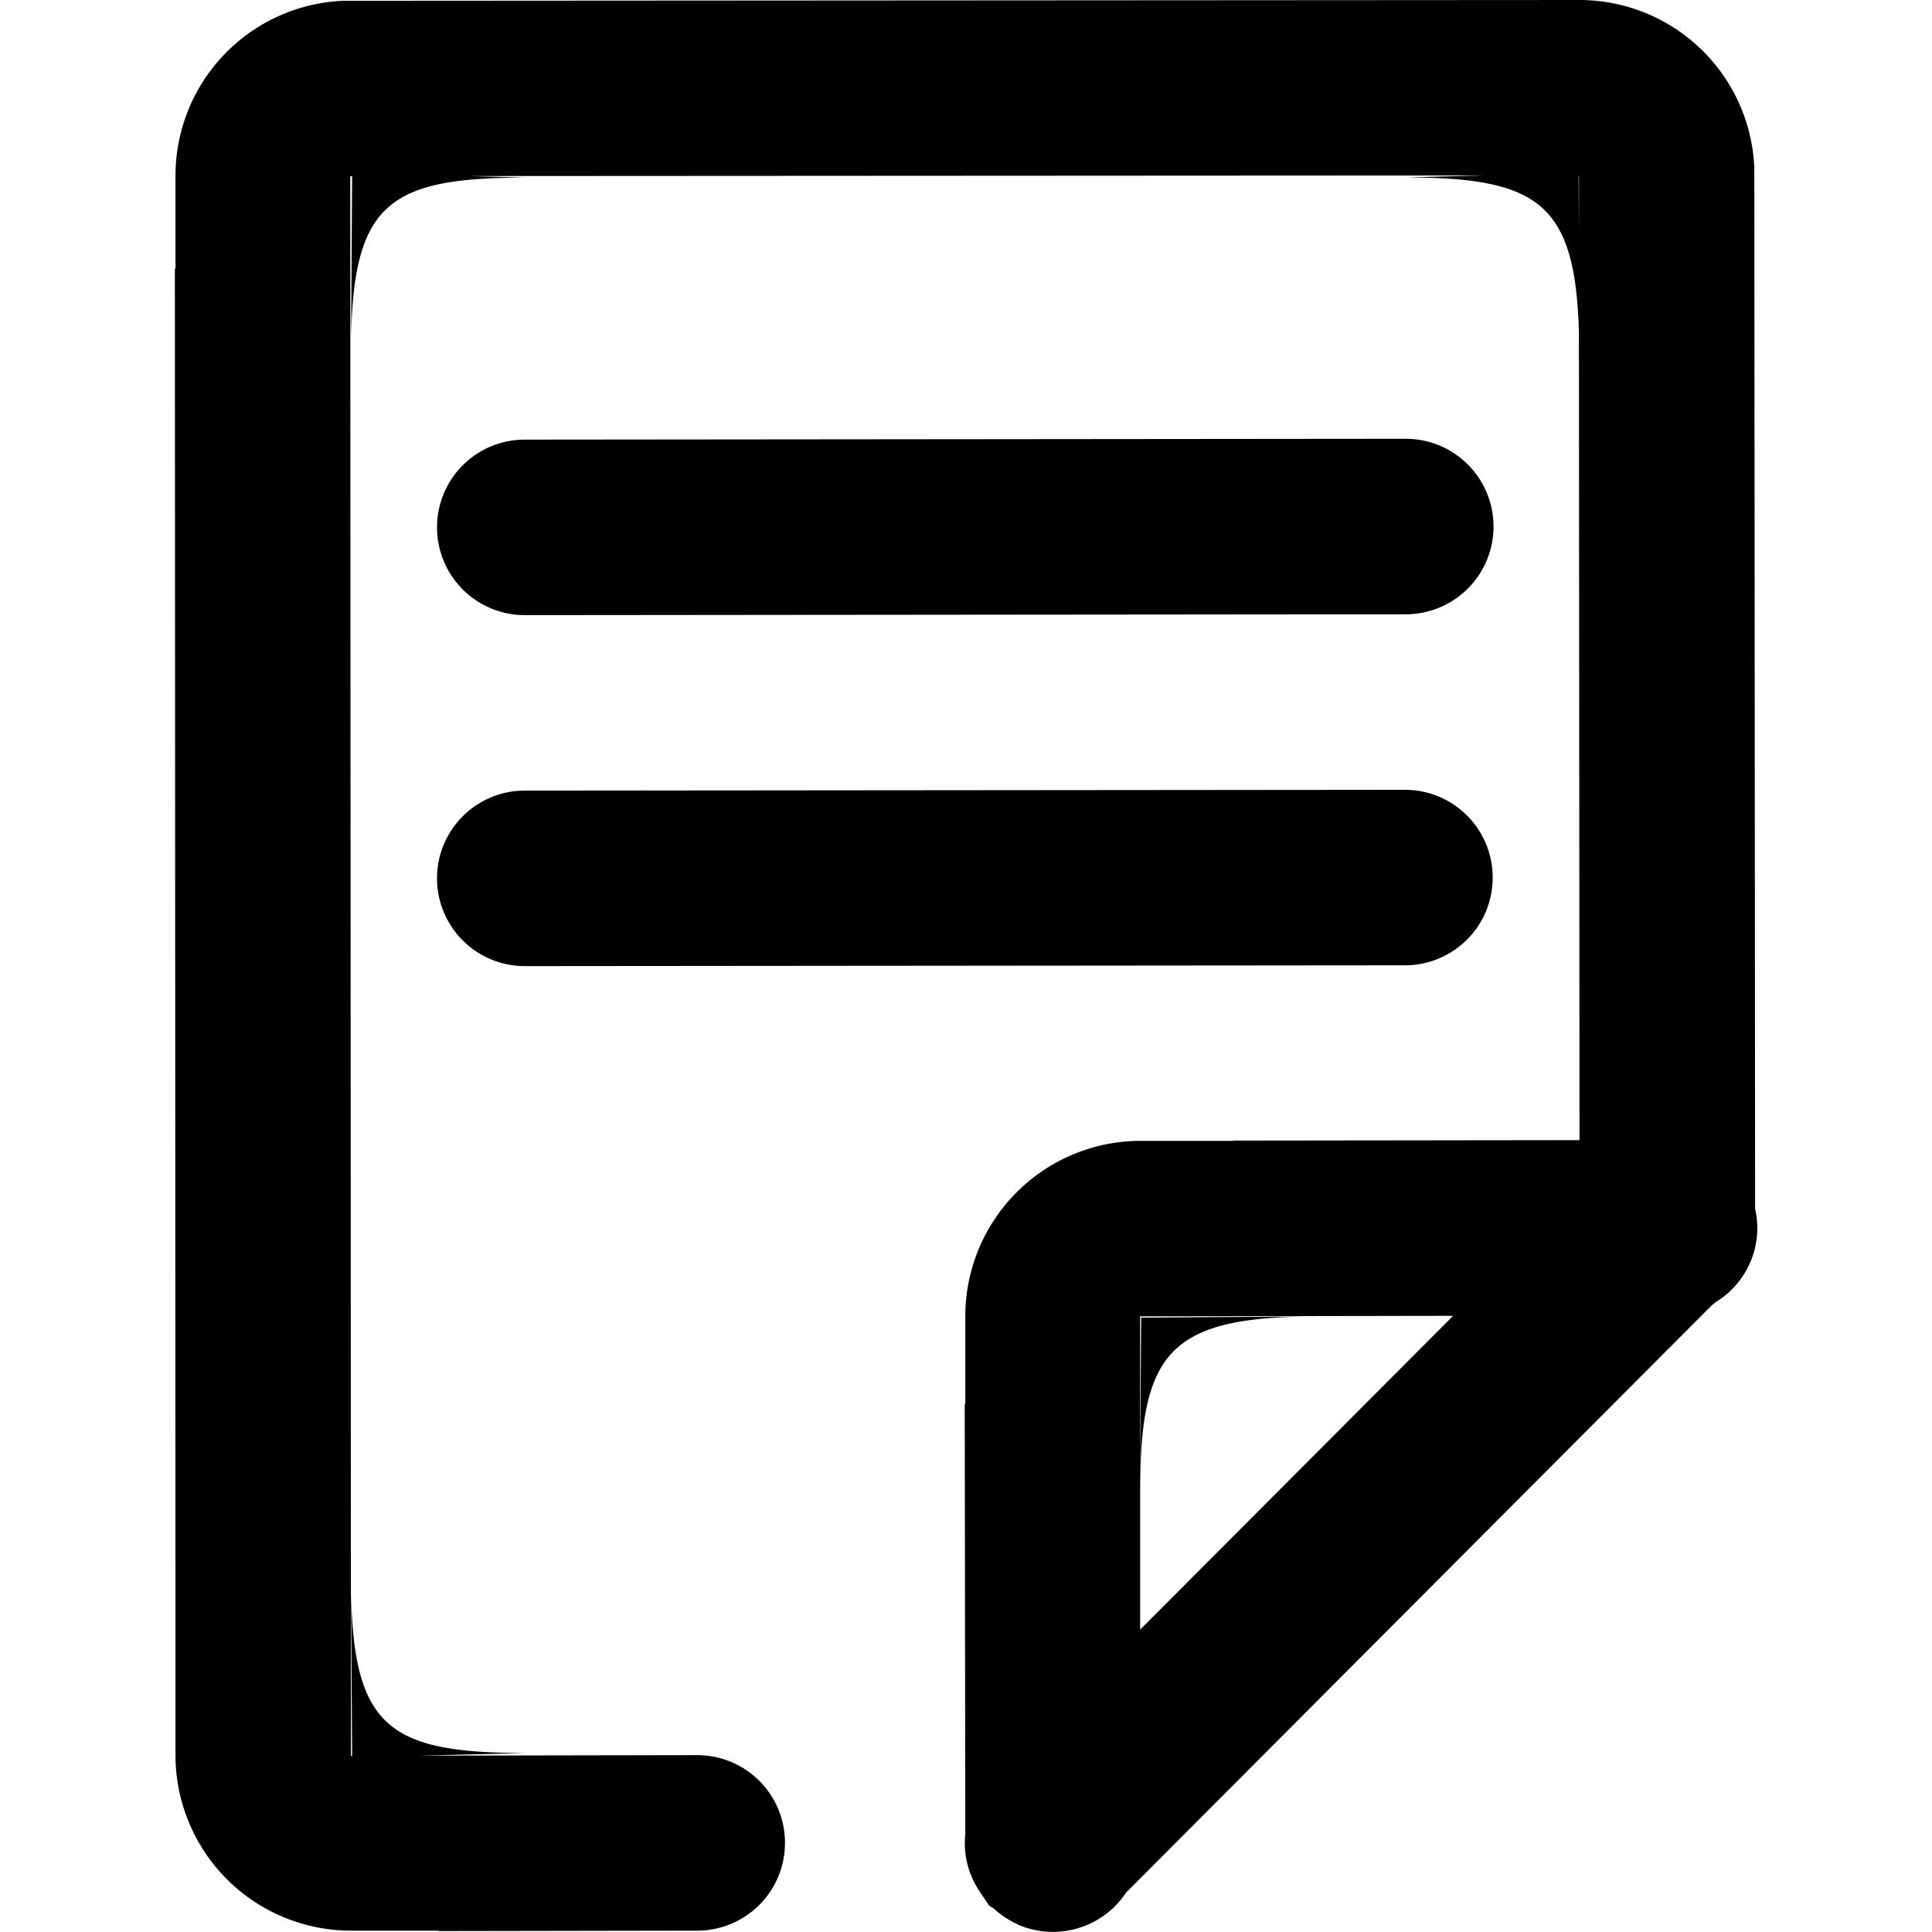 <svg t="1634904618250" class="icon" viewBox="0 0 1024 1024" version="1.1" xmlns="http://www.w3.org/2000/svg" p-id="1077" width="200" height="200"><path d="M744.866 325.589l-466.941 0.442a46.513 46.513 0 0 1 0-93.025L744.866 232.563a46.513 46.513 0 1 1 0 93.025z m0 186.051l-466.941 0.419a46.513 46.513 0 0 1 0-93.025L744.866 418.614a46.513 46.513 0 0 1 0 93.025z m164.725 178.33c-0.721 0.488-1.302 1.163-2.047 1.605L596.909 1003.046a46.513 46.513 0 0 1-57.071 17.163c-0.279 0-0.512-0.326-0.791-0.442a46.931 46.931 0 0 1-12.14-8.047c-0.814-0.721-1.861-1-2.651-1.767a47.513 47.513 0 0 1-2.768-4.14 50.908 50.908 0 0 1-3.628-5.488 45.373 45.373 0 0 1-6.233-28.21l-0.302-227.912h0.302v-46.513a93.025 93.025 0 0 1 93.025-93.025h49.42v-0.14l183.097-0.233-0.302-427.917c-1.837-68.978-21.768-82.327-92.653-82.327l42.489-1.047-537.733 0.302 30.094 0.837c-74.63 0-93.025 13.954-93.025 93.025l0.605-93.723h-1l0.372 837.228h0.628l-0.605-94.56c0 79.072 18.396 93.025 93.025 93.025l-56.792 1.395L369.764 930.254a46.513 46.513 0 0 1 0 93.025l-137.212 0.233V1023.279h-46.513a93.025 93.025 0 0 1-93.025-93.025v-49.42L92.688 142.445h0.326V93.025A92.793 92.793 0 0 1 181.923 0.419L837.589 0a92.816 92.816 0 0 1 92.235 88.956l0.419 551.733a45.862 45.862 0 0 1-20.652 49.303zM604.281 697.69v83.56l0.558-82.886 93.863-0.628c-78.095 0-94.049 18.186-94.397 90.7v75.304l165.887-166.329z m232.563-604.665h-0.163l0.186 31.14V93.025z" p-id="1078"></path></svg>